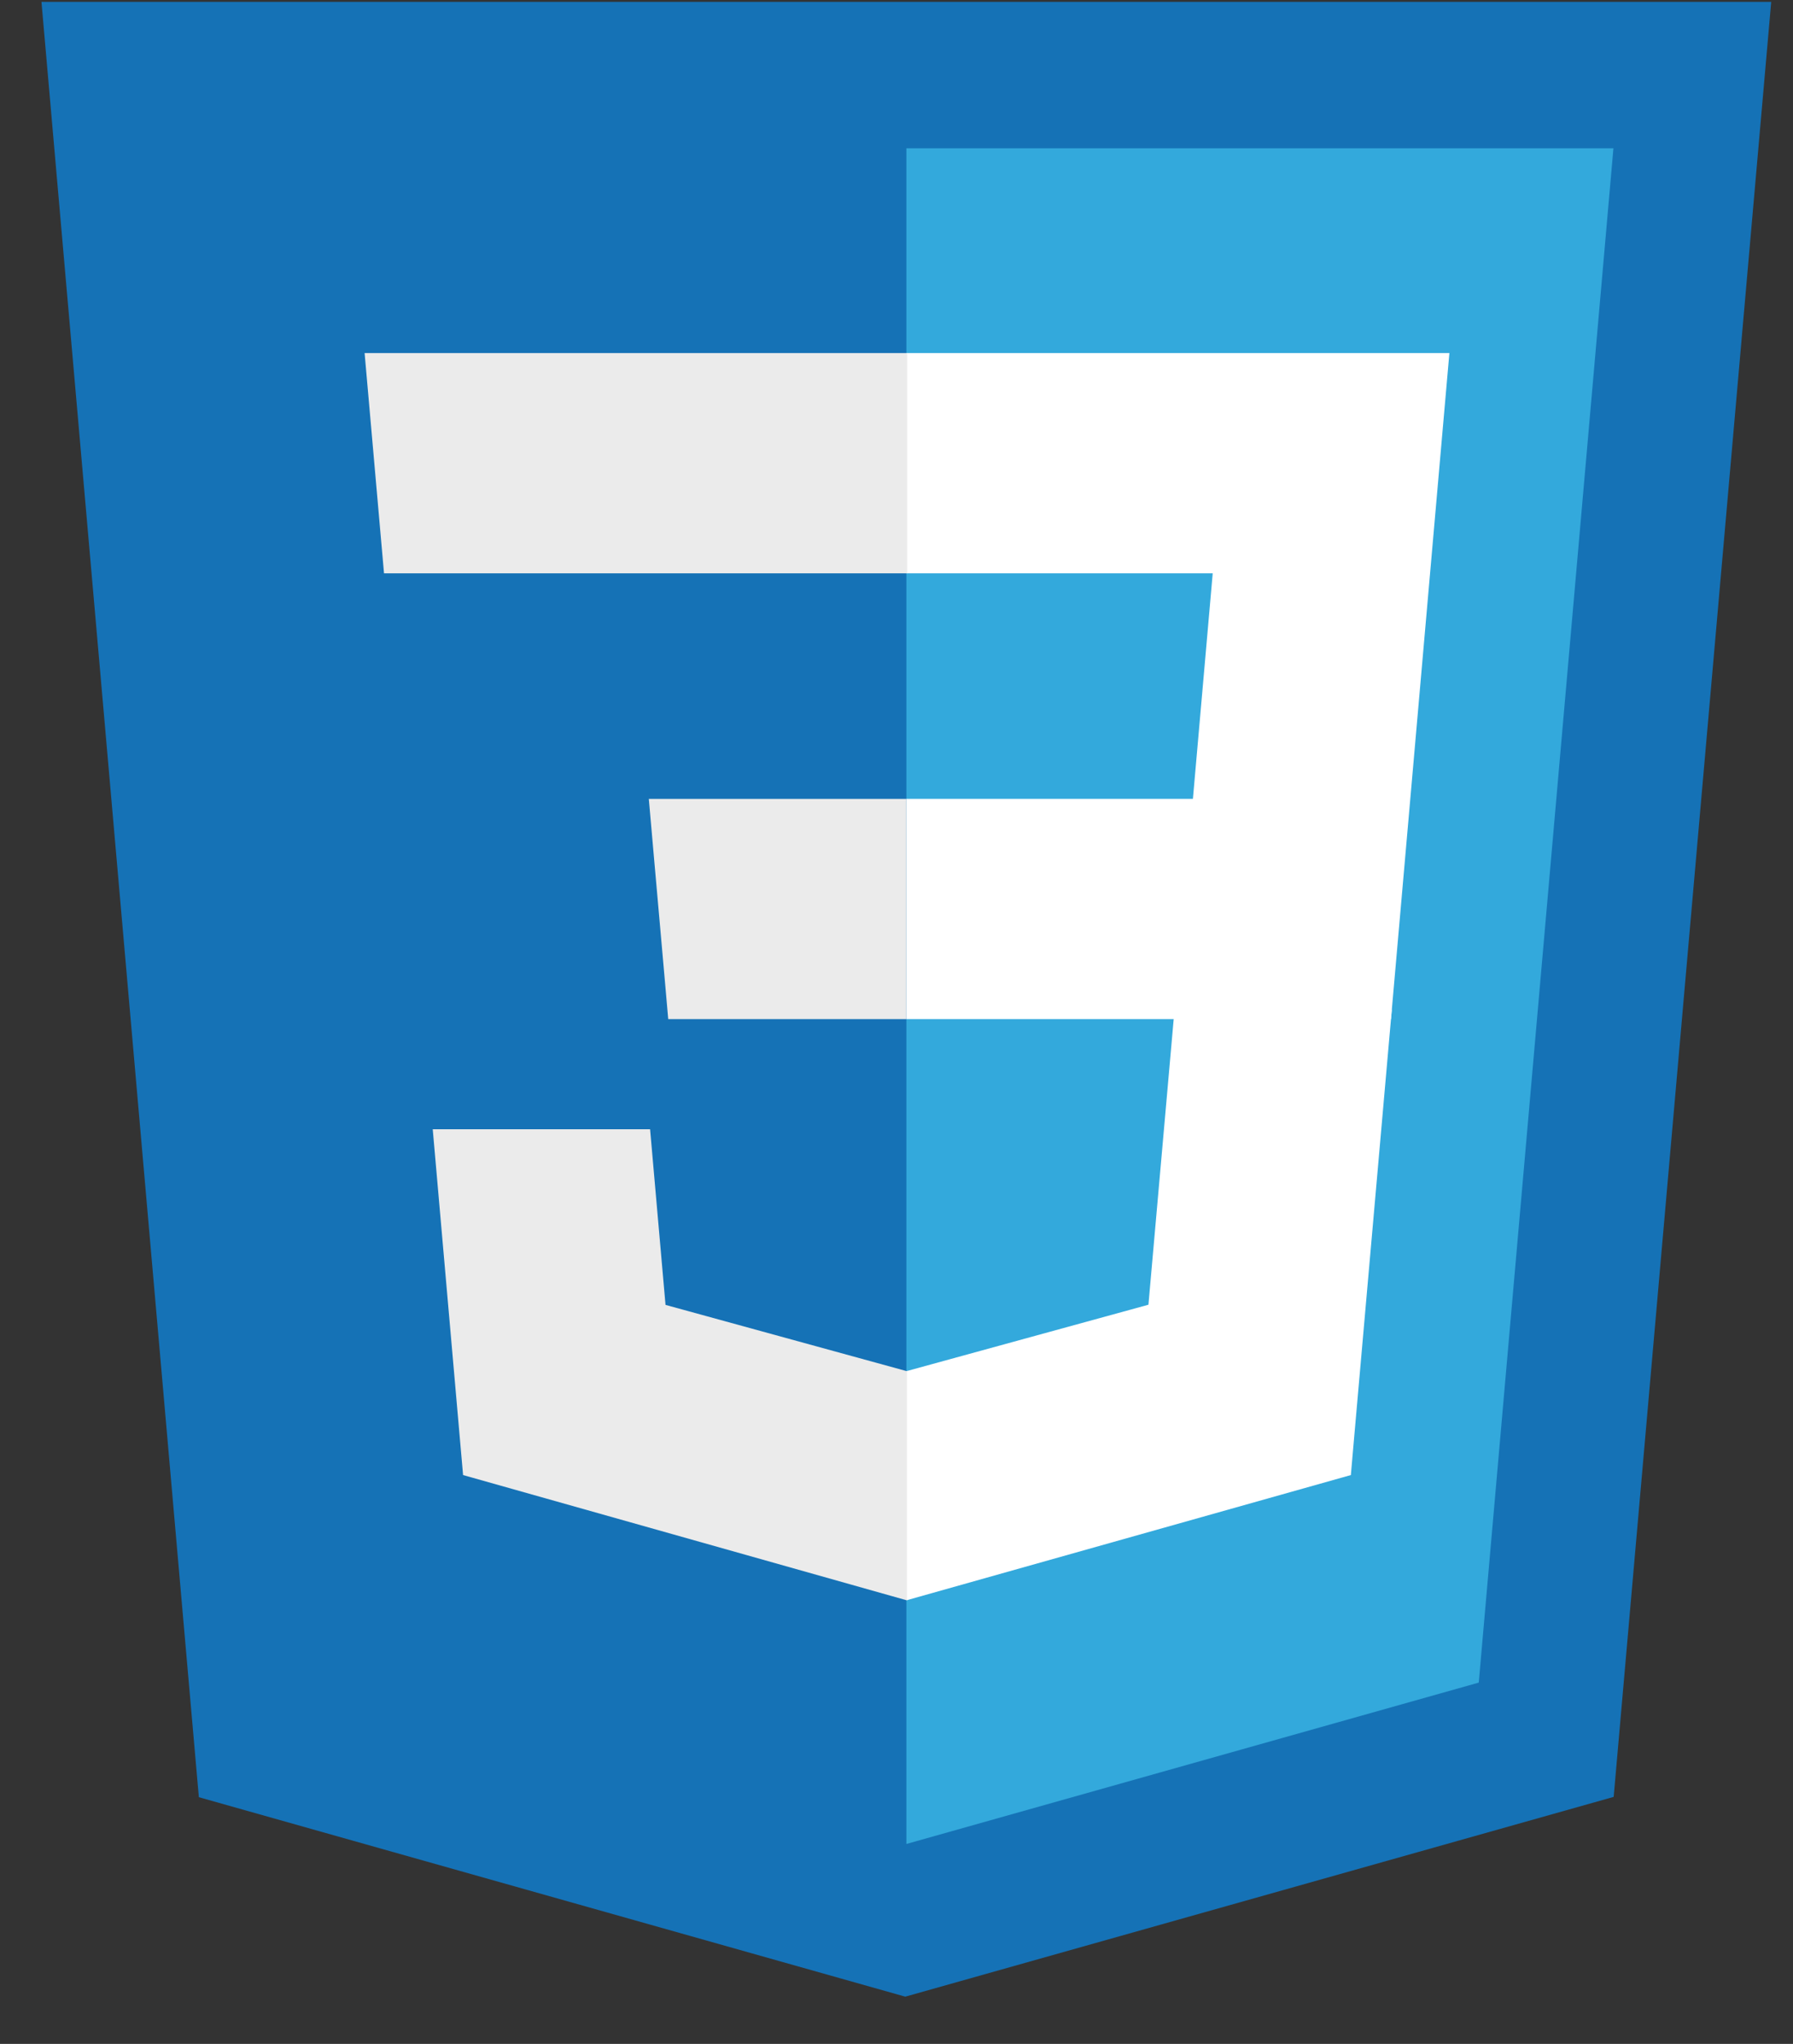 <svg width="86" height="98" viewBox="0 0 86 98" fill="none" xmlns="http://www.w3.org/2000/svg">
<rect x="0" y="0" width="86" height="98" fill="#333333" stroke="none"/>
<g clip-path="url(#clip0_13_36)">
<path d="M9.538 86.172L1.987 0.068H84.957L77.399 86.157L43.421 95.736L9.538 86.172Z" fill="#1572B6"/>
<path d="M43.474 88.415L70.928 80.677L77.387 7.109H43.474V88.415Z" fill="#33A9DC"/>
<path d="M43.473 38.304H57.217L58.167 27.491H43.473V16.93H69.519L69.27 19.763L66.718 48.864H43.473V38.304Z" fill="white"/>
<path d="M43.535 65.73L43.489 65.743L31.921 62.567L31.181 54.145H20.756L22.211 70.726L43.487 76.73L43.536 76.716L43.535 65.73Z" fill="#EBEBEB"/>
<path d="M56.335 48.417L55.084 62.559L43.499 65.738V76.725L64.793 70.726L64.949 68.941L66.757 48.417H56.335Z" fill="white"/>
<path d="M43.509 16.93V27.49H18.419L18.21 25.116L17.738 19.763L17.488 16.93H43.509ZM43.472 38.305V48.865H32.051L31.843 46.492L31.369 41.138L31.12 38.305H43.472Z" fill="#EBEBEB"/>
</g>
<defs>
<clipPath id="clip0_13_36">
<rect width="85" height="97" fill="white" transform="translate(0.495 0.089)"/>
</clipPath>
</defs>
</svg>
